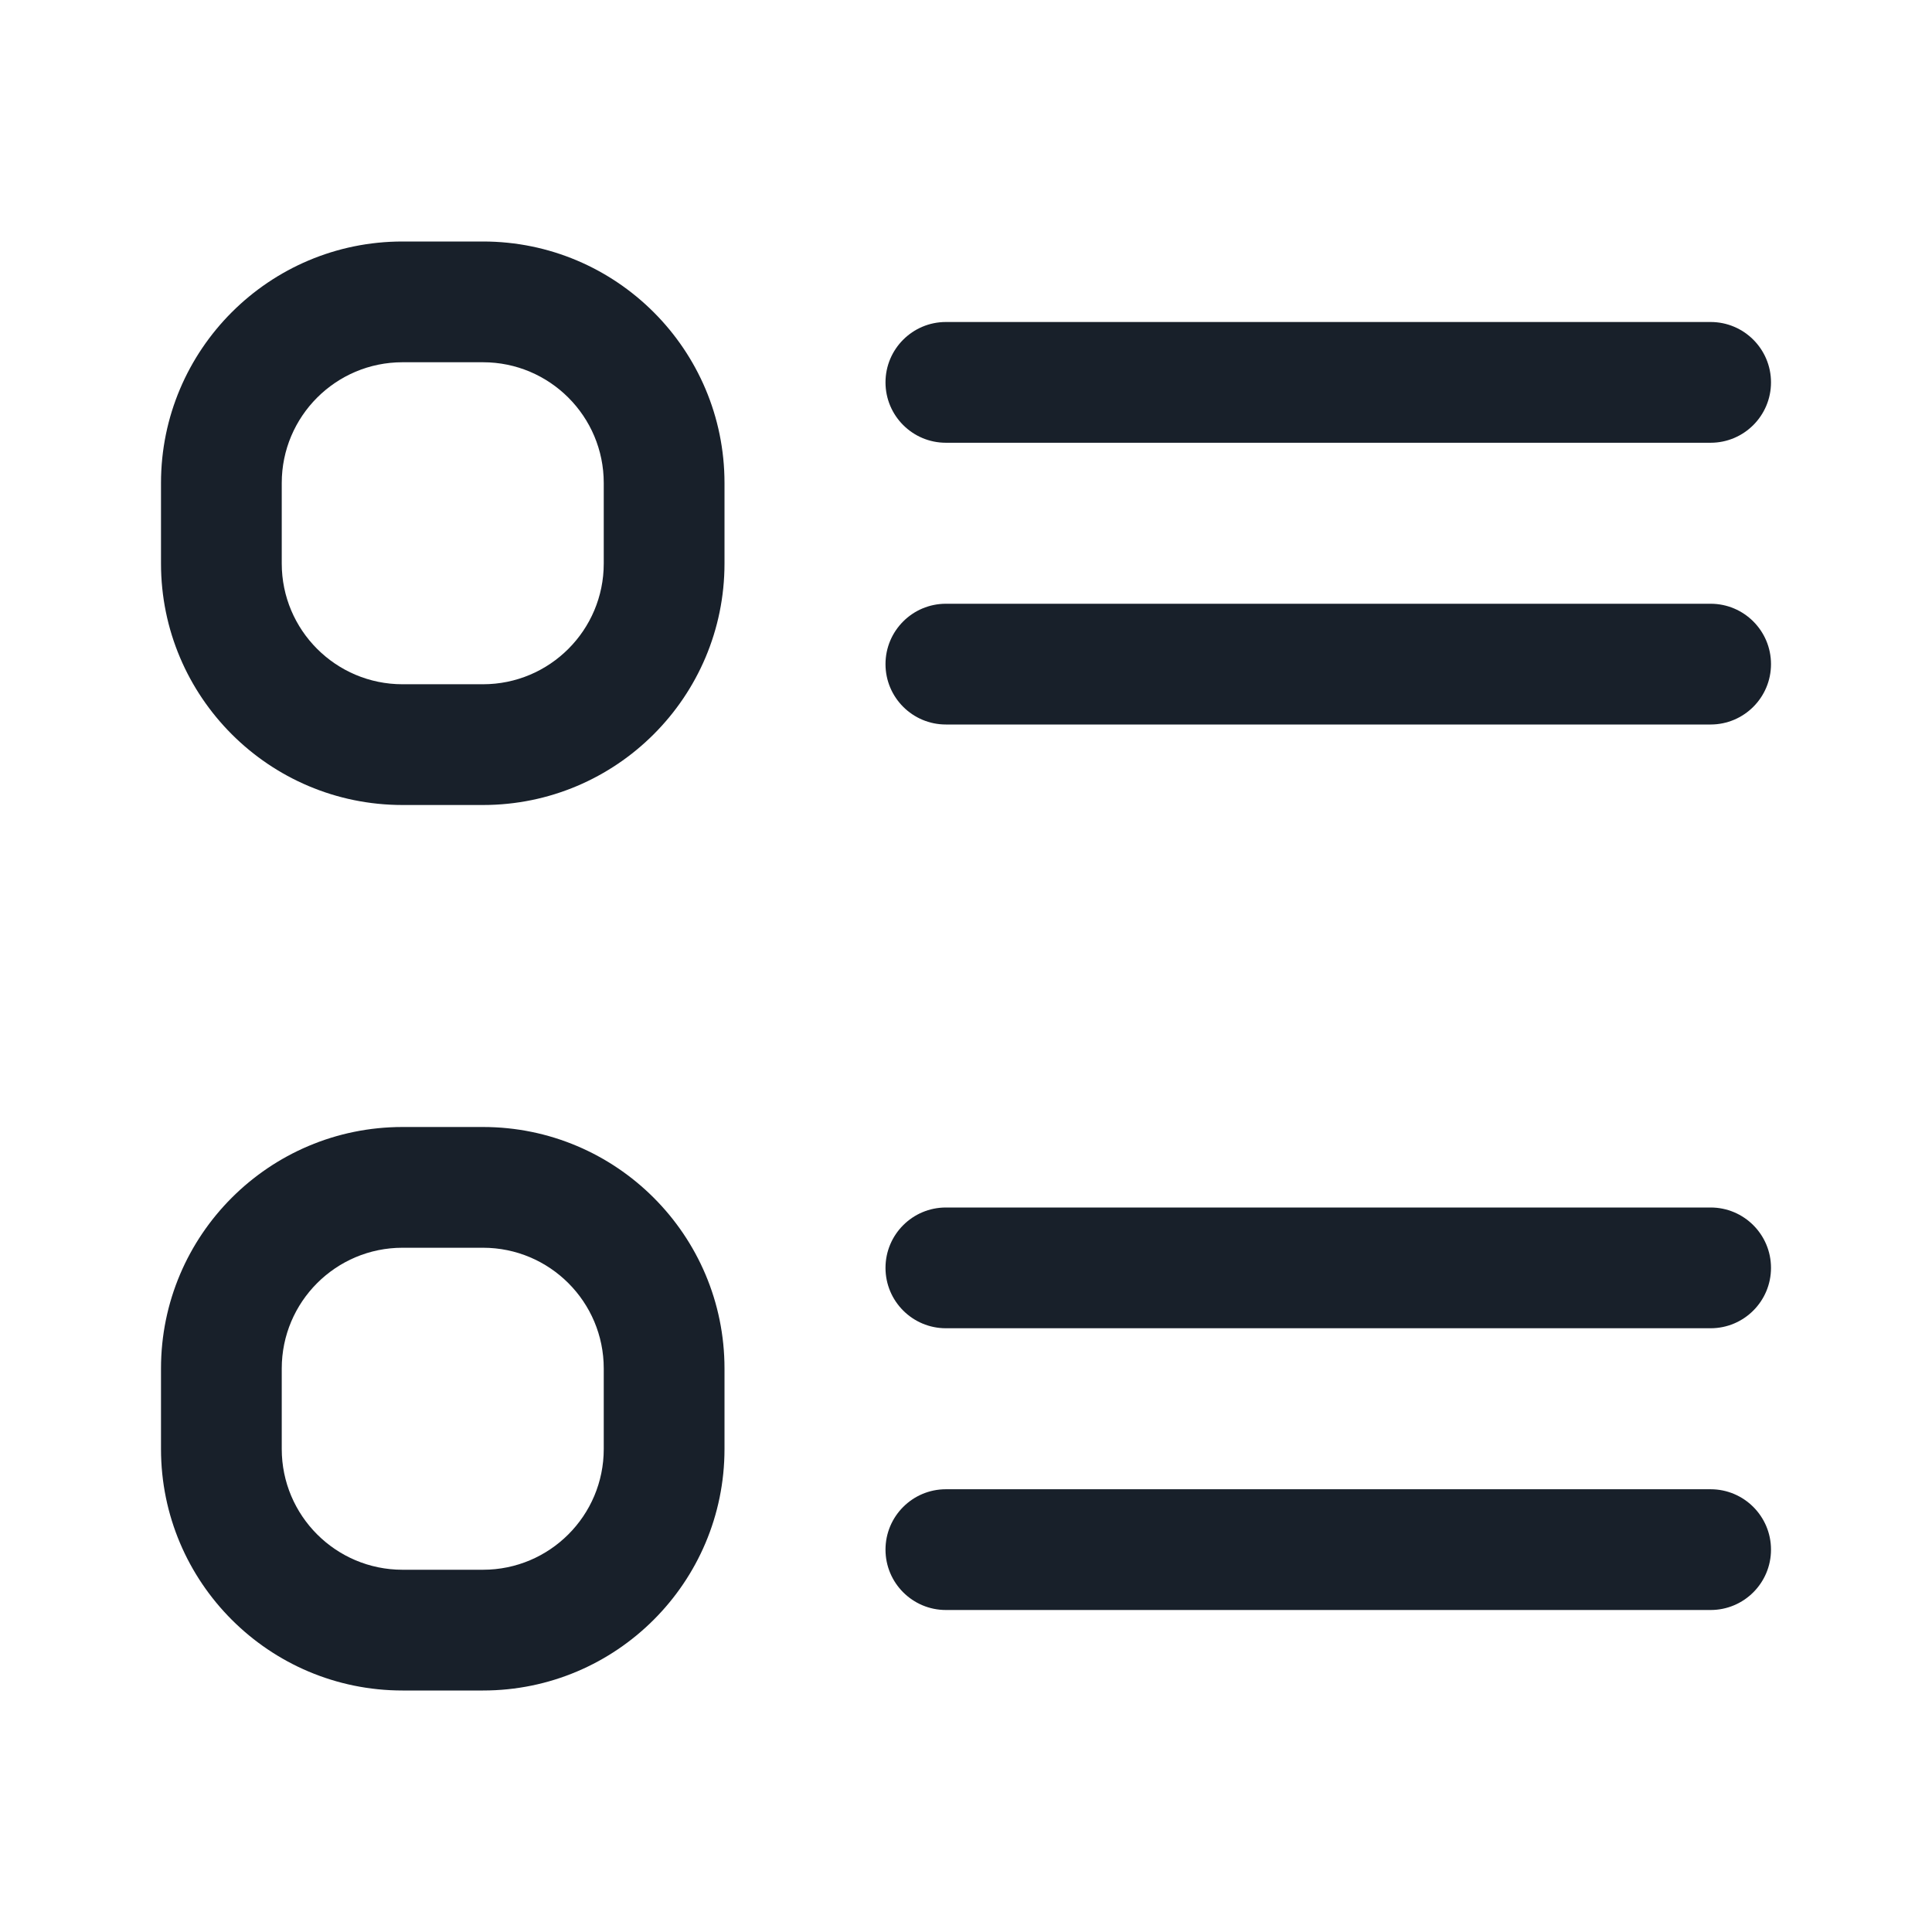 <svg width="12" height="12" viewBox="0 0 12 12" fill="none" xmlns="http://www.w3.org/2000/svg">
<path fill-rule="evenodd" clip-rule="evenodd" d="M3 2.25H2.5C2.086 2.25 1.75 2.586 1.75 3V3.5C1.75 3.914 2.086 4.25 2.5 4.25H3C3.414 4.25 3.75 3.914 3.75 3.5V3C3.75 2.586 3.414 2.25 3 2.25ZM2.5 1.5H3C3.828 1.5 4.5 2.172 4.5 3V3.5C4.5 4.328 3.828 5 3 5H2.5C1.672 5 1 4.328 1 3.5V3C1 2.172 1.672 1.5 2.5 1.5Z" fill="#18202A"/>
<path fill-rule="evenodd" clip-rule="evenodd" d="M3 7.75H2.5C2.086 7.75 1.75 8.086 1.75 8.5V9C1.75 9.414 2.086 9.75 2.5 9.75H3C3.414 9.75 3.75 9.414 3.75 9V8.5C3.75 8.086 3.414 7.75 3 7.75ZM2.5 7H3C3.828 7 4.5 7.672 4.5 8.5V9C4.5 9.828 3.828 10.5 3 10.5H2.5C1.672 10.5 1 9.828 1 9V8.5C1 7.672 1.672 7 2.5 7Z" fill="#18202A"/>
<path d="M5.5 2.375C5.5 2.168 5.668 2 5.875 2H10.625C10.832 2 11 2.168 11 2.375C11 2.582 10.832 2.75 10.625 2.75H5.875C5.668 2.75 5.5 2.582 5.5 2.375Z" fill="#18202A"/>
<path d="M5.5 4.125C5.5 3.918 5.668 3.75 5.875 3.75H10.625C10.832 3.75 11 3.918 11 4.125C11 4.332 10.832 4.5 10.625 4.5H5.875C5.668 4.5 5.5 4.332 5.5 4.125Z" fill="#18202A"/>
<path d="M5.5 7.875C5.5 7.668 5.668 7.5 5.875 7.5H10.625C10.832 7.5 11 7.668 11 7.875C11 8.082 10.832 8.25 10.625 8.25H5.875C5.668 8.25 5.5 8.082 5.5 7.875Z" fill="#18202A"/>
<path d="M5.5 9.625C5.5 9.418 5.668 9.25 5.875 9.25H10.625C10.832 9.25 11 9.418 11 9.625C11 9.832 10.832 10 10.625 10H5.875C5.668 10 5.5 9.832 5.5 9.625Z" fill="#18202A"/>
</svg>
